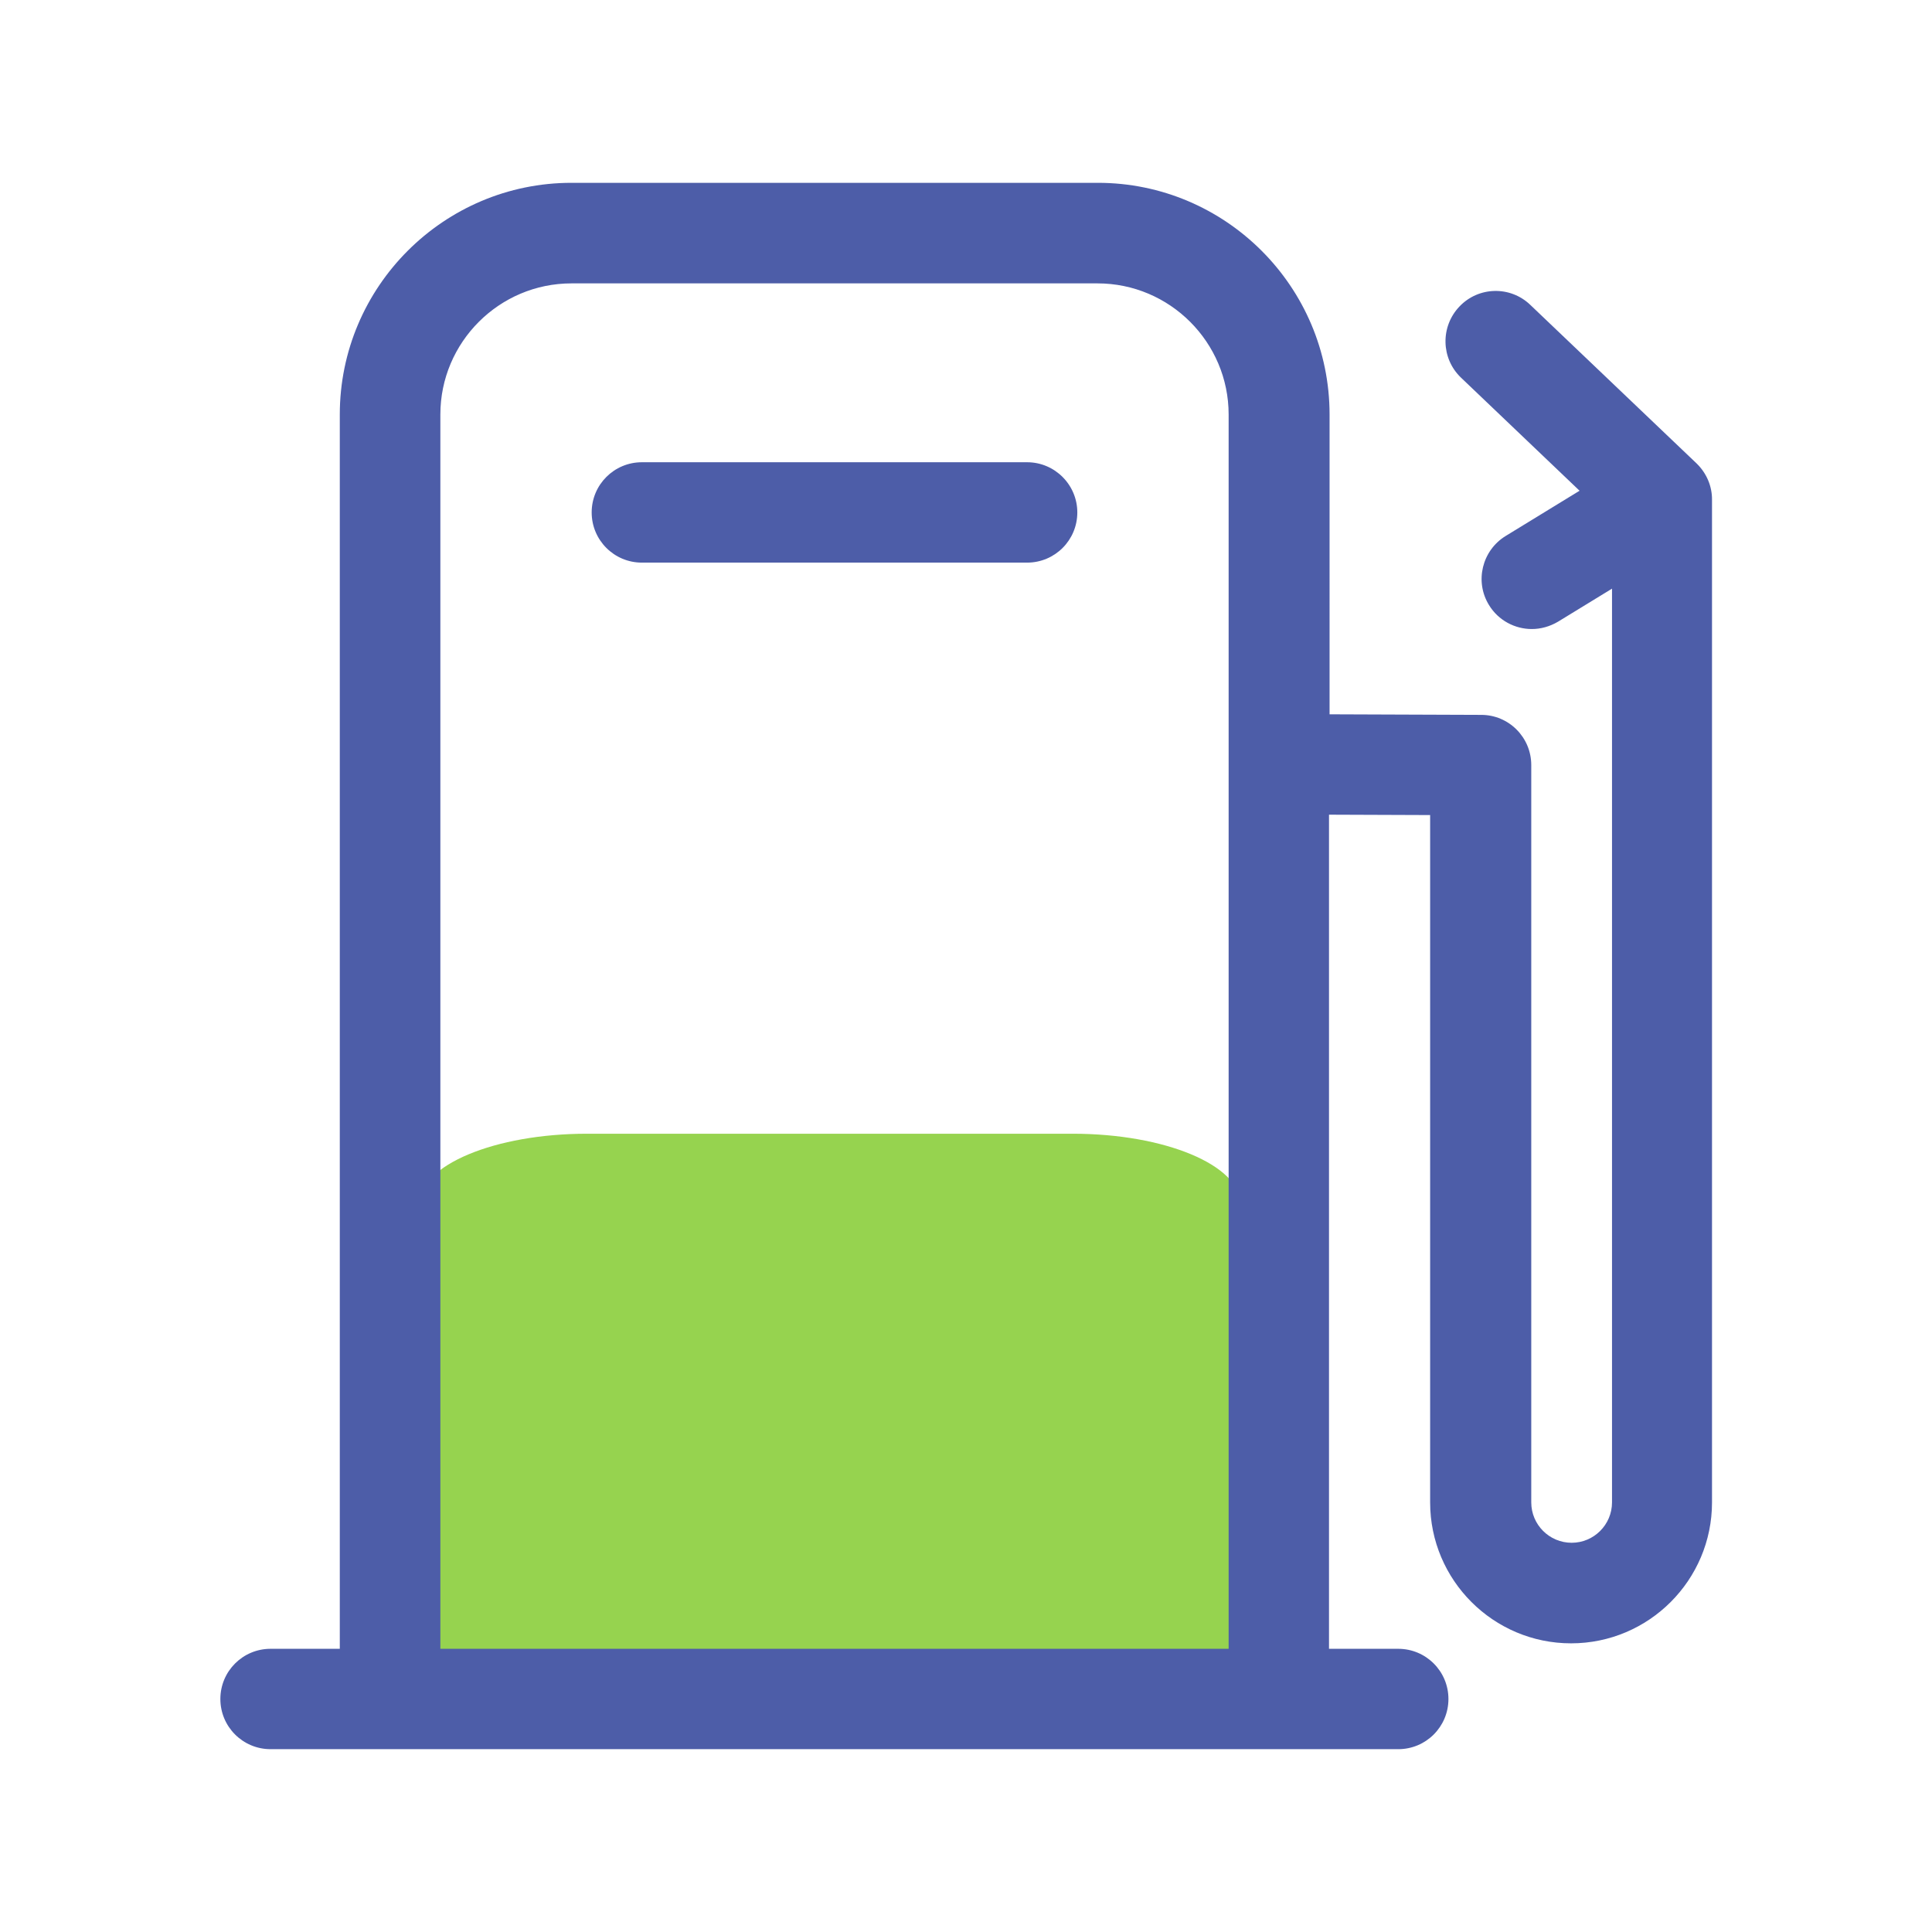 <svg t="1669605246656" class="icon" viewBox="0 0 1024 1024" version="1.1" xmlns="http://www.w3.org/2000/svg" p-id="29773" width="200" height="200"><path d="M657.4 900.5V638c0-20.4-40-37.1-88.8-37.1H311.1c-48.8 0-88.8 16.7-88.8 37.1v262.6h435.1z" fill="#96D34F" p-id="29774"></path><path d="M544.4 245H340.2c-14.7 0-26.6 11.9-26.6 26.6 0 14.7 11.9 26.6 26.6 26.6h204.2c14.7 0 26.6-11.9 26.6-26.6 0-14.6-11.9-26.6-26.6-26.6z" fill="#4D5DA8" p-id="29775"></path><path d="M899.3 245.7l-88.2-84.1c-10.6-10.2-27.5-9.8-37.6 0.9-10.1 10.6-9.8 27.5 0.9 37.7l62.8 59.9-39.2 24c-12.5 7.7-16.5 24.1-8.8 36.6 5 8.2 13.8 12.7 22.7 12.7 4.7 0 9.5-1.3 13.9-3.9l28.6-17.5v484.3c0 11.8-9.6 21.4-21.4 21.4s-21.4-9.6-21.4-21.4V405.5c0-14.7-11.9-26.6-26.5-26.6l-80.4-0.3V219.7c0-67.7-55.1-122.8-122.8-122.8h-279c-67.7 0-122.8 55.1-122.8 122.8v654.2h-36.7c-14.7 0-26.6 11.9-26.6 26.6 0 14.7 11.9 26.6 26.6 26.6H741.1c14.7 0 26.6-11.9 26.6-26.6 0-14.7-11.9-26.6-26.6-26.6h-36.7V431.8l53.6 0.2v364.3c0 41.2 33.5 74.7 74.7 74.7s74.7-33.5 74.7-74.7V265c0.1-7.3-2.9-14.2-8.1-19.3zM233.4 873.9V219.7c0-38.3 31.2-69.5 69.5-69.5h278.8c38.3 0 69.5 31.2 69.5 69.5v654.2H233.4z" fill="#4D5DA8" p-id="29776"></path></svg>